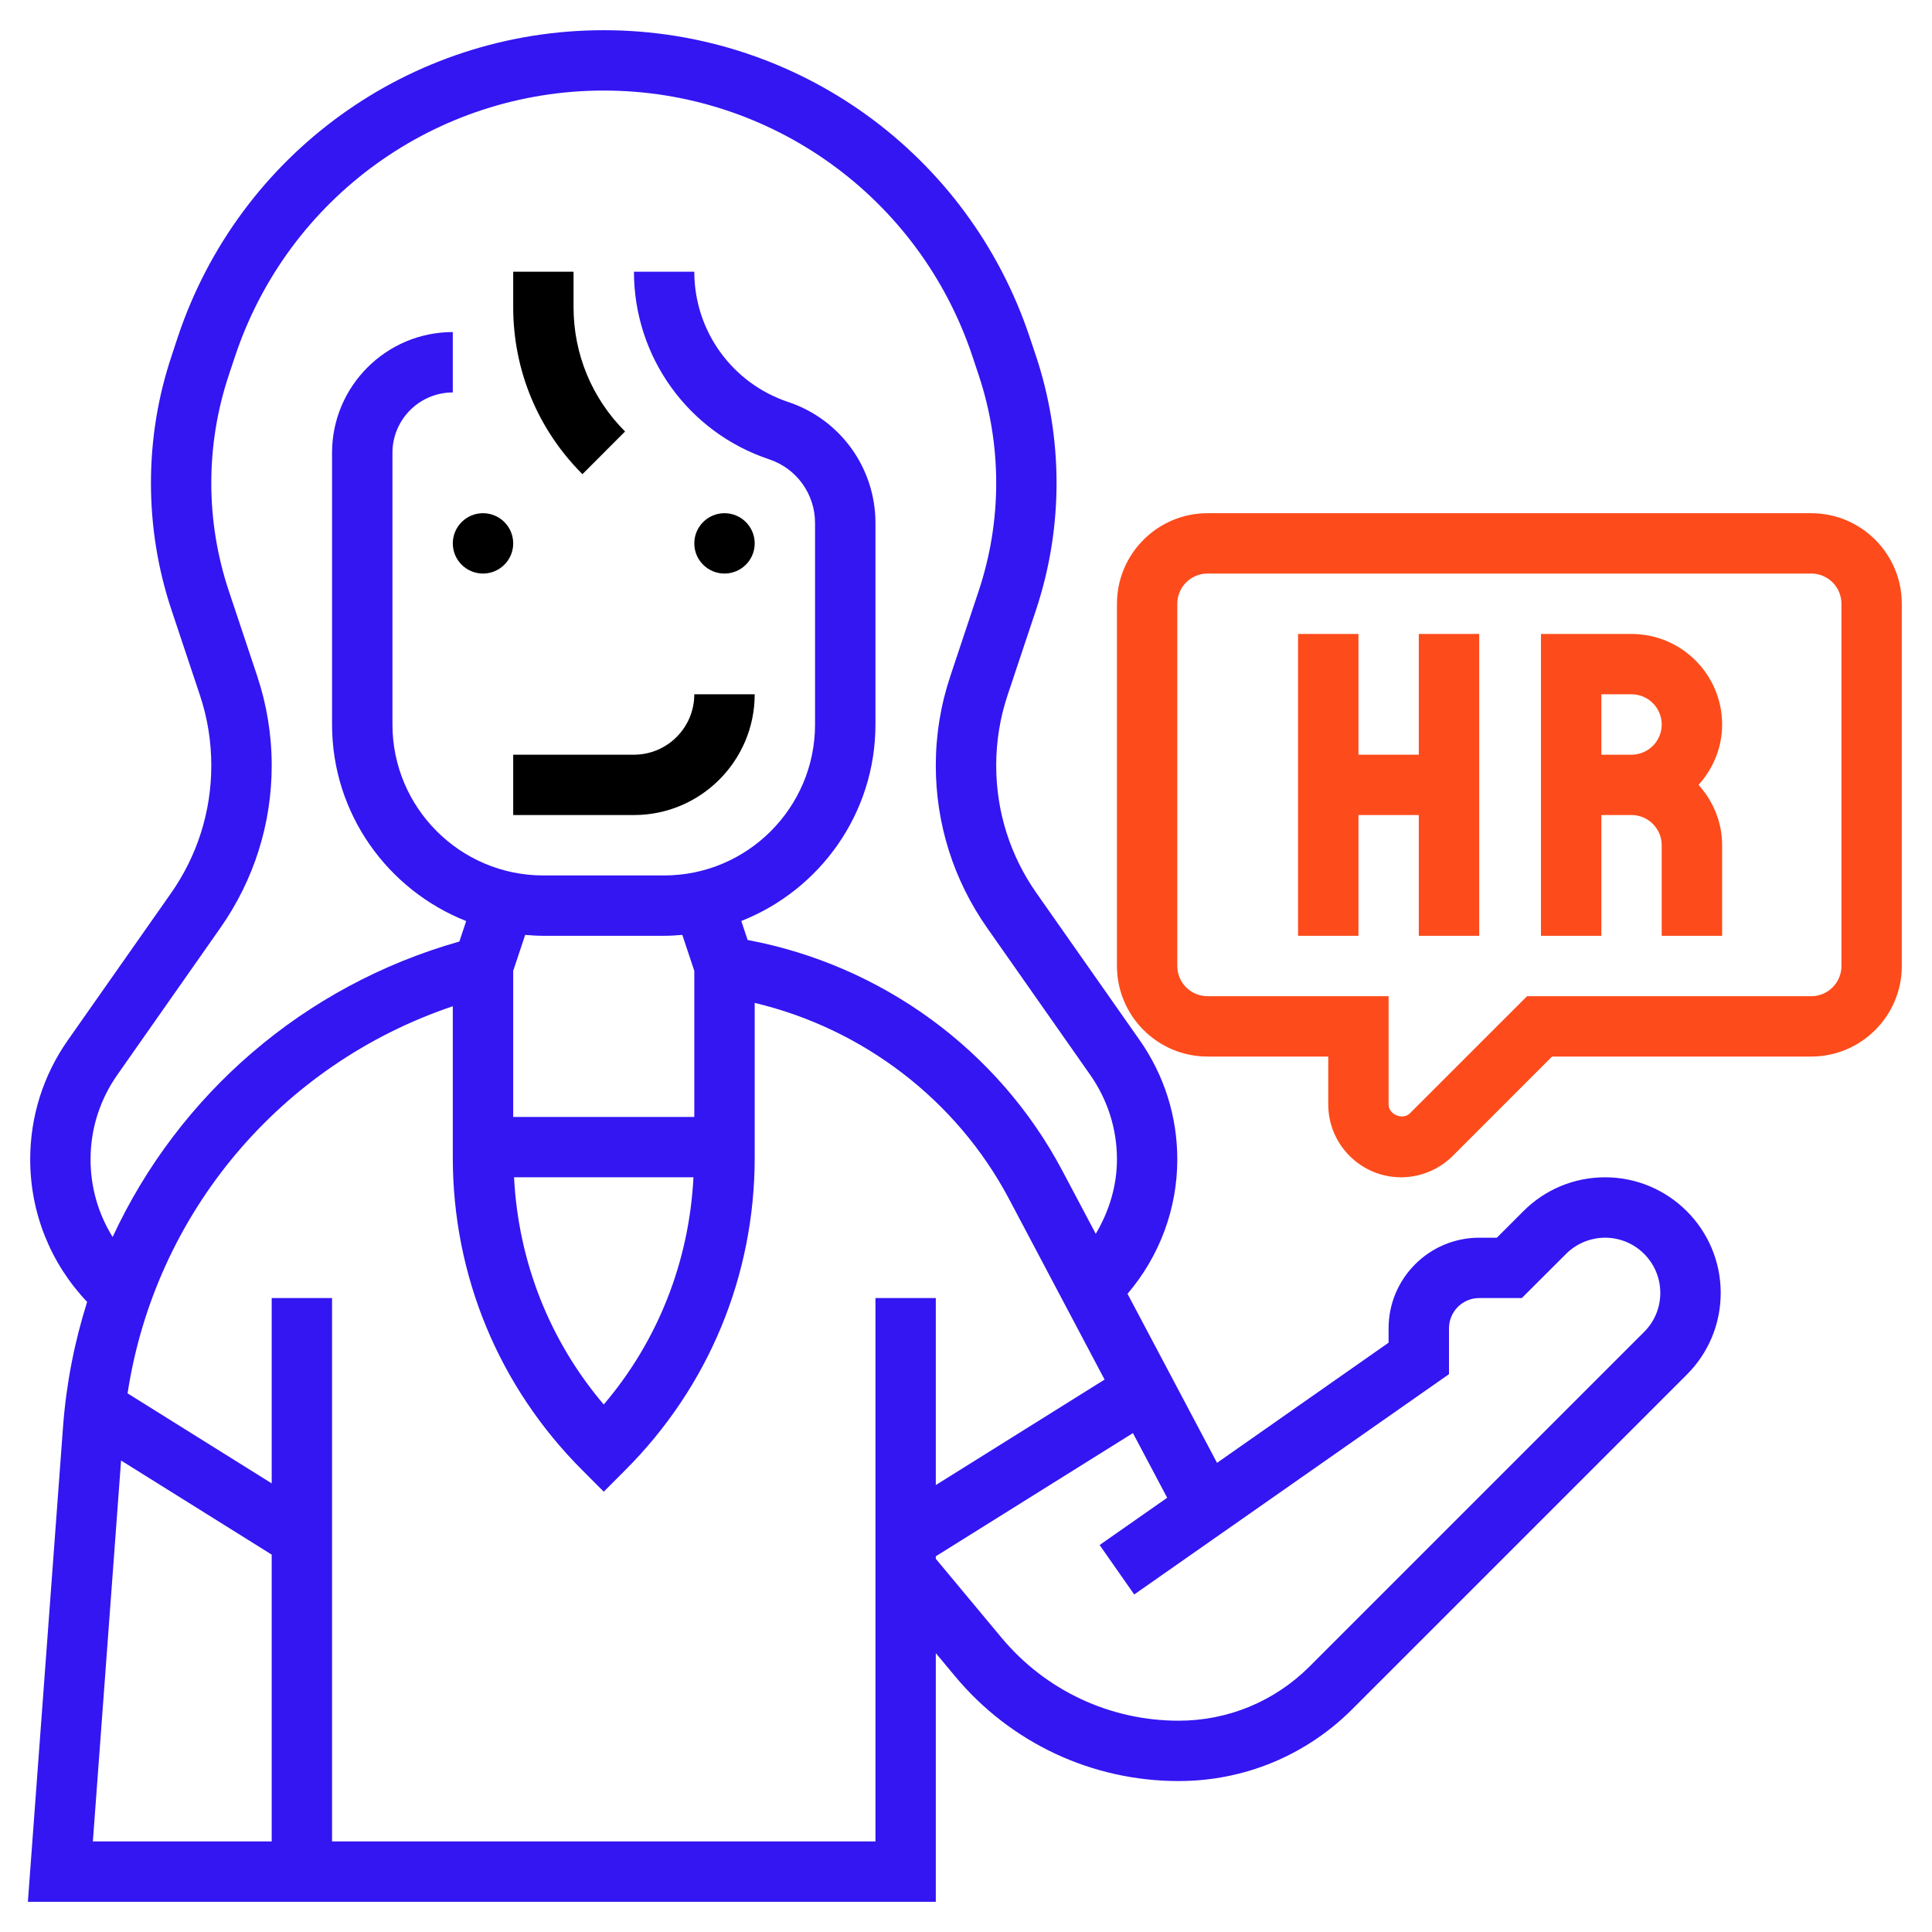 <svg width="30" height="30" viewBox="0 0 30 30" fill="none" xmlns="http://www.w3.org/2000/svg">
<path d="M7.5 8.906C7.759 8.906 7.969 8.696 7.969 8.438C7.969 8.179 7.759 7.969 7.5 7.969C7.241 7.969 7.031 8.179 7.031 8.438C7.031 8.696 7.241 8.906 7.5 8.906Z" fill="black"/>
<path d="M11.25 8.906C11.509 8.906 11.719 8.696 11.719 8.438C11.719 8.179 11.509 7.969 11.25 7.969C10.991 7.969 10.781 8.179 10.781 8.438C10.781 8.696 10.991 8.906 11.25 8.906Z" fill="black"/>
<path d="M7.969 12.656H9.844C10.878 12.656 11.719 11.815 11.719 10.781H10.781C10.781 11.298 10.361 11.719 9.844 11.719H7.969V12.656Z" fill="black"/>
<path d="M9.706 6.7C9.19 6.184 8.906 5.497 8.906 4.768V4.219H7.969V4.768C7.969 5.748 8.35 6.669 9.044 7.363L9.706 6.7Z" fill="black"/>
<path d="M24.924 18.281C24.445 18.281 23.994 18.468 23.655 18.807L23.243 19.219H22.969C22.193 19.219 21.562 19.85 21.562 20.625V20.849L18.898 22.715L17.508 20.09C18.002 19.512 18.281 18.774 18.281 18.003C18.281 17.338 18.079 16.697 17.697 16.152L16.095 13.869C15.685 13.285 15.469 12.6 15.469 11.887C15.469 11.514 15.528 11.146 15.646 10.794L16.086 9.475C16.298 8.837 16.406 8.172 16.406 7.5C16.406 6.828 16.298 6.163 16.086 5.525L15.989 5.236C15.039 2.385 12.381 0.469 9.374 0.469C6.369 0.469 3.711 2.385 2.76 5.236L2.665 5.525C2.451 6.163 2.344 6.828 2.344 7.5C2.344 8.172 2.451 8.837 2.664 9.475L3.104 10.794C3.222 11.146 3.281 11.514 3.281 11.887C3.281 12.6 3.065 13.285 2.655 13.87L1.053 16.153C0.671 16.698 0.469 17.338 0.469 18.003C0.469 18.838 0.788 19.621 1.353 20.216C1.157 20.836 1.029 21.485 0.979 22.154L0.433 29.531H14.531V25.67L14.833 26.032C15.693 27.064 16.957 27.656 18.301 27.656C19.32 27.656 20.279 27.259 20.999 26.539L26.193 21.345C26.532 21.006 26.719 20.555 26.719 20.076C26.719 19.086 25.913 18.281 24.924 18.281ZM1.821 16.691L3.422 14.408C3.943 13.665 4.219 12.793 4.219 11.887C4.219 11.413 4.143 10.945 3.994 10.498L3.554 9.179C3.373 8.636 3.281 8.071 3.281 7.5C3.281 6.929 3.373 6.364 3.554 5.821L3.65 5.533C4.473 3.065 6.773 1.406 9.375 1.406C11.976 1.406 14.277 3.065 15.1 5.533L15.196 5.821C15.377 6.364 15.469 6.929 15.469 7.5C15.469 8.071 15.377 8.636 15.196 9.179L14.757 10.498C14.607 10.945 14.531 11.413 14.531 11.887C14.531 12.794 14.807 13.665 15.328 14.408L16.929 16.691C17.2 17.078 17.344 17.531 17.344 18.003C17.344 18.416 17.221 18.811 17.015 19.159L16.496 18.179C15.502 16.301 13.688 14.986 11.609 14.596L11.511 14.301C12.728 13.821 13.594 12.636 13.594 11.25V8.121C13.594 7.268 13.05 6.512 12.239 6.242C11.367 5.951 10.781 5.138 10.781 4.219H9.844C9.844 5.542 10.687 6.713 11.943 7.132C12.37 7.274 12.656 7.672 12.656 8.121V11.25C12.656 12.542 11.605 13.594 10.312 13.594H8.437C7.145 13.594 6.094 12.542 6.094 11.25V7.031C6.094 6.514 6.514 6.094 7.031 6.094V5.156C5.997 5.156 5.156 5.997 5.156 7.031V11.25C5.156 12.636 6.021 13.821 7.239 14.302L7.133 14.62C4.707 15.307 2.77 17.006 1.749 19.208C1.527 18.851 1.406 18.437 1.406 18.003C1.406 17.531 1.55 17.078 1.821 16.691ZM7.969 17.344V15.075L8.155 14.517C8.248 14.525 8.342 14.531 8.437 14.531H10.312C10.408 14.531 10.502 14.525 10.595 14.517L10.781 15.075V17.344H7.969ZM10.768 18.281C10.701 19.588 10.219 20.817 9.375 21.809C8.531 20.817 8.049 19.587 7.982 18.281H10.768ZM4.219 28.594H1.442L1.88 22.679L4.219 24.14V28.594ZM13.594 20.156V28.594H5.156V20.156H4.219V23.034L1.981 21.636C2.407 18.842 4.354 16.526 7.031 15.625V17.973C7.031 19.809 7.746 21.534 9.044 22.831L9.375 23.163L9.706 22.831C11.004 21.534 11.719 19.809 11.719 17.973V15.573C13.4 15.973 14.852 17.077 15.668 18.617L17.152 21.422L14.531 23.06V20.156H13.594ZM25.53 20.682L20.336 25.876C19.792 26.419 19.07 26.719 18.301 26.719C17.237 26.719 16.235 26.25 15.553 25.432L14.531 24.205V24.166L17.592 22.253L18.124 23.257L17.075 23.991L17.612 24.759L22.5 21.338V20.625C22.5 20.367 22.71 20.156 22.969 20.156H23.631L24.318 19.47C24.478 19.31 24.698 19.219 24.924 19.219C25.397 19.219 25.781 19.603 25.781 20.076C25.781 20.305 25.692 20.52 25.53 20.682Z" fill="#3316F2"/>
<path d="M25.334 9.844H23.928V14.531H24.866V12.656H25.334C25.593 12.656 25.803 12.867 25.803 13.125V14.531H26.741V13.125C26.741 12.764 26.6 12.437 26.375 12.188C26.6 11.938 26.741 11.611 26.741 11.25C26.741 10.475 26.11 9.844 25.334 9.844ZM25.334 11.719H24.866V10.781H25.334C25.593 10.781 25.803 10.992 25.803 11.25C25.803 11.508 25.593 11.719 25.334 11.719Z" fill="#FD4B1B"/>
<path d="M22.031 11.719H21.094V9.844H20.156V14.531H21.094V12.656H22.031V14.531H22.969V9.844H22.031V11.719Z" fill="#FD4B1B"/>
<path d="M28.125 7.969H18.75C17.975 7.969 17.344 8.6 17.344 9.375V15C17.344 15.775 17.975 16.406 18.75 16.406H20.625V17.15C20.625 17.774 21.133 18.281 21.757 18.281C22.055 18.281 22.347 18.16 22.557 17.95L24.1 16.406H28.125C28.9 16.406 29.531 15.775 29.531 15V9.375C29.531 8.6 28.9 7.969 28.125 7.969ZM28.594 15C28.594 15.258 28.384 15.469 28.125 15.469H23.712L21.893 17.287C21.783 17.398 21.562 17.308 21.562 17.15V15.469H18.75C18.491 15.469 18.281 15.258 18.281 15V9.375C18.281 9.117 18.491 8.906 18.75 8.906H28.125C28.384 8.906 28.594 9.117 28.594 9.375V15Z" fill="#FD4B1B"/>
</svg>
